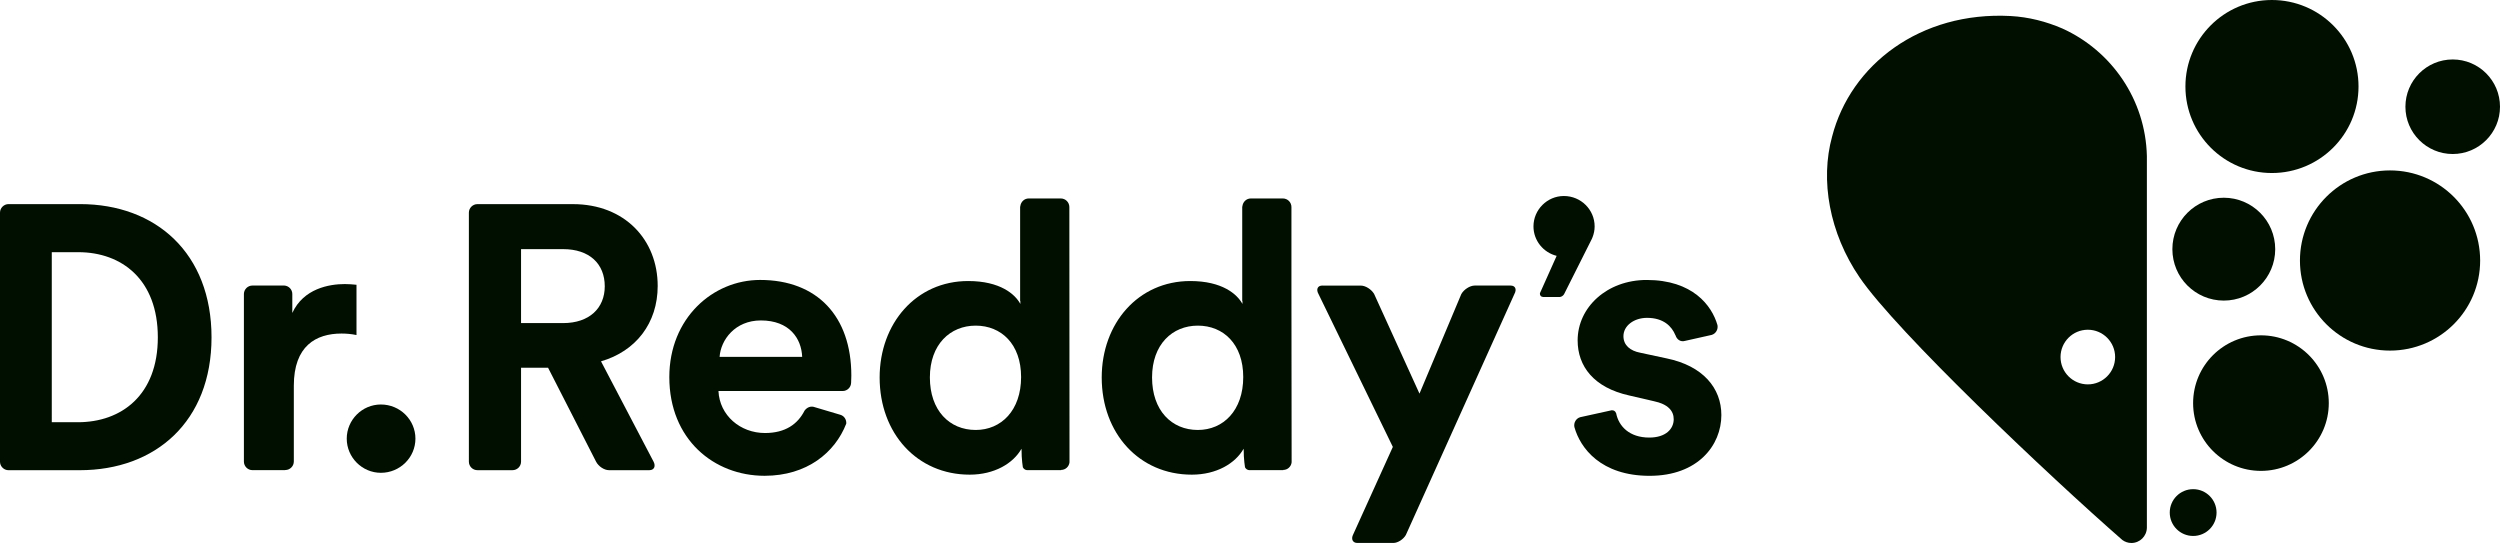 <svg width="221" height="48" viewBox="0 0 221 48" fill="none" xmlns="http://www.w3.org/2000/svg">
<path fill-rule="evenodd" clip-rule="evenodd" d="M177.731 1.416C179.341 1.503 180.887 1.903 182.32 2.523C186.638 4.481 189.666 8.777 189.784 13.797V46.646C189.774 47.395 189.167 48 188.415 48C188.114 48 187.84 47.899 187.615 47.735C181.117 42.059 167.658 29.32 164.384 24.515C161.716 20.602 160.891 15.945 161.958 12.07C163.601 5.708 169.761 0.994 177.731 1.416ZM184.565 29.149C183.23 29.149 182.151 30.23 182.151 31.562C182.151 32.895 183.23 33.979 184.565 33.979C185.897 33.979 186.977 32.895 186.977 31.562C186.977 30.231 185.896 29.149 184.565 29.149Z" fill="#010F01"/>
<path d="M133.547 25.244C133.955 25.248 134.1 25.576 133.874 25.989L124.278 47.291C124.053 47.681 123.568 47.998 123.167 47.998H119.992C119.581 47.998 119.411 47.656 119.62 47.248L123.127 39.507L116.559 25.998C116.322 25.583 116.476 25.244 116.888 25.244L120.3 25.247C120.715 25.247 121.242 25.583 121.475 25.992L125.482 34.797L129.182 25.991C129.415 25.583 129.942 25.248 130.352 25.244H133.547Z" fill="#010F01"/>
<path d="M193.876 43.242C195.017 43.242 195.943 44.168 195.943 45.311C195.943 46.454 195.017 47.379 193.876 47.379C192.731 47.379 191.806 46.454 191.806 45.311C191.806 44.168 192.731 43.242 193.876 43.242Z" fill="#010F01"/>
<path d="M145.566 24.749C149.623 24.749 151.327 27.002 151.825 28.744C151.894 29.113 151.688 29.491 151.317 29.605L148.944 30.137C148.557 30.248 148.227 30.011 148.112 29.631L148.107 29.636C147.789 28.849 147.056 28.098 145.6 28.098C144.442 28.098 143.512 28.793 143.512 29.719C143.513 30.518 144.108 31.015 145.005 31.182L147.326 31.68C150.544 32.342 152.168 34.305 152.168 36.693C152.168 39.343 150.112 42.062 145.83 42.063C141.516 42.063 139.688 39.606 139.176 37.751C139.1 37.372 139.318 36.987 139.693 36.879L142.467 36.269C142.643 36.248 142.81 36.35 142.86 36.524L142.865 36.521C143.092 37.685 144.041 38.681 145.796 38.681C147.256 38.681 147.956 37.917 147.956 37.056C147.956 36.326 147.455 35.726 146.2 35.465L144.038 34.964C140.887 34.27 139.463 32.376 139.463 30.09C139.463 27.172 142.049 24.749 145.566 24.749Z" fill="#010F01"/>
<path fill-rule="evenodd" clip-rule="evenodd" d="M67.193 24.747C72.238 24.747 75.258 27.963 75.258 33.202C75.258 33.419 75.248 33.625 75.239 33.822C75.235 34.23 74.903 34.565 74.493 34.566H63.512C63.611 36.721 65.437 38.279 67.626 38.279C69.434 38.279 70.525 37.482 71.123 36.3C71.334 36.01 71.64 35.903 71.911 35.961L74.28 36.665C74.632 36.763 74.839 37.099 74.809 37.45C73.815 40.007 71.334 42.059 67.591 42.06C63.114 42.06 59.168 38.843 59.168 33.336C59.168 28.128 63.014 24.747 67.193 24.747ZM67.261 28.327C64.974 28.327 63.715 30.051 63.613 31.545H70.912C70.848 29.919 69.784 28.327 67.261 28.327Z" fill="#010F01"/>
<path fill-rule="evenodd" clip-rule="evenodd" d="M93.776 17.544C94.191 17.544 94.53 17.883 94.531 18.302L94.544 40.873C94.499 41.248 94.188 41.542 93.801 41.542L93.811 41.562H90.789C90.625 41.55 90.481 41.441 90.419 41.304C90.379 41.052 90.344 40.717 90.32 40.343C90.31 40.159 90.305 39.958 90.305 39.722L90.301 39.737C90.301 39.715 90.297 39.696 90.297 39.672C89.567 40.965 87.908 41.96 85.721 41.96C81.073 41.96 77.76 38.31 77.76 33.37C77.76 28.593 80.976 24.843 85.588 24.843C88.408 24.843 89.734 26.004 90.199 26.869V26.6L90.179 26.603V18.302C90.179 18.265 90.195 18.239 90.199 18.206C90.249 17.841 90.553 17.545 90.933 17.544H93.776ZM86.253 28.786C83.995 28.786 82.201 30.448 82.201 33.366C82.202 36.283 83.926 38.009 86.253 38.009C88.506 38.009 90.265 36.282 90.265 33.331C90.265 30.412 88.506 28.786 86.253 28.786Z" fill="#010F01"/>
<path fill-rule="evenodd" clip-rule="evenodd" d="M113.408 17.544C113.825 17.544 114.163 17.883 114.163 18.302V25.662L114.18 40.868C114.141 41.243 113.827 41.542 113.44 41.542L113.45 41.562H110.429C110.263 41.55 110.117 41.441 110.058 41.304C110.018 41.052 109.981 40.717 109.957 40.343C109.946 40.159 109.942 39.958 109.942 39.722L109.933 39.737V39.672C109.201 40.965 107.542 41.96 105.355 41.96C100.708 41.96 97.392 38.31 97.392 33.37C97.392 28.593 100.61 24.843 105.22 24.843C108.04 24.843 109.366 26.004 109.832 26.869V26.6L109.813 26.603V18.302C109.813 18.265 109.828 18.239 109.832 18.206C109.882 17.84 110.187 17.544 110.569 17.544H113.408ZM105.89 28.786C103.63 28.786 101.842 30.447 101.842 33.366C101.843 36.283 103.566 38.009 105.89 38.009C108.145 38.009 109.902 36.282 109.902 33.331C109.902 30.412 108.145 28.786 105.89 28.786Z" fill="#010F01"/>
<path d="M33.67 35.757C35.363 35.757 36.724 37.117 36.724 38.777C36.724 40.433 35.363 41.796 33.67 41.796C32.01 41.796 30.652 40.433 30.652 38.777C30.653 37.117 32.01 35.757 33.67 35.757Z" fill="#010F01"/>
<path d="M199.869 29.643C203.176 29.643 205.865 32.324 205.865 35.637C205.865 38.943 203.176 41.626 199.869 41.626C196.553 41.626 193.871 38.943 193.871 35.637C193.871 32.324 196.553 29.643 199.869 29.643Z" fill="#010F01"/>
<path fill-rule="evenodd" clip-rule="evenodd" d="M7.08 18.043C13.786 18.043 18.699 22.391 18.699 29.821C18.699 37.255 13.751 41.566 7.047 41.566H0.755L0.605 41.551C0.264 41.481 0 41.176 0 40.812V18.796C7.45427e-05 18.385 0.344 18.043 0.755 18.043H7.08ZM4.577 37.325H6.881C10.733 37.325 13.952 34.933 13.952 29.821C13.952 24.715 10.764 22.293 6.917 22.293H4.577V37.325Z" fill="#010F01"/>
<path fill-rule="evenodd" clip-rule="evenodd" d="M50.64 18.045C55.221 18.045 58.14 21.194 58.14 25.279C58.139 28.561 56.212 31.049 53.129 31.941L57.776 40.813C57.987 41.224 57.817 41.564 57.405 41.564H53.832C53.417 41.564 52.905 41.229 52.693 40.813L48.449 32.508H46.061V40.813C46.06 41.224 45.721 41.564 45.306 41.564H42.204C41.788 41.564 41.449 41.229 41.449 40.813V18.798C41.449 18.387 41.788 18.045 42.204 18.045H50.64ZM46.061 28.561H49.779C52.101 28.561 53.461 27.236 53.461 25.308C53.461 23.317 52.101 22.023 49.779 22.023H46.061V28.561Z" fill="#010F01"/>
<path d="M30.485 25.111C30.852 25.111 31.18 25.14 31.514 25.174V29.617C31.016 29.515 30.584 29.486 30.188 29.486C27.933 29.486 25.974 30.58 25.974 34.095V40.797C25.974 41.212 25.631 41.551 25.219 41.551L25.214 41.561H22.315C21.902 41.561 21.566 41.222 21.561 40.812V25.973C21.573 25.57 21.909 25.242 22.315 25.242H25.135C25.526 25.266 25.84 25.59 25.84 25.989V27.663C26.837 25.507 29.093 25.111 30.485 25.111Z" fill="#010F01"/>
<path d="M211.276 15.065C215.68 15.065 219.245 18.629 219.245 23.035C219.245 27.43 215.68 30.993 211.276 30.993C206.882 30.993 203.315 27.43 203.315 23.035C203.315 18.629 206.882 15.065 211.276 15.065Z" fill="#010F01"/>
<path d="M196.583 17.479C199.094 17.48 201.129 19.515 201.129 22.027C201.129 24.537 199.094 26.572 196.583 26.572C194.074 26.572 192.038 24.537 192.038 22.027C192.038 19.514 194.074 17.479 196.583 17.479Z" fill="#010F01"/>
<path d="M138.248 17.327C139.756 17.327 140.966 18.539 140.966 20.016C140.966 20.351 140.898 20.669 140.783 20.967C140.783 20.971 140.78 20.972 140.778 20.974C140.763 21.017 140.748 21.062 140.728 21.101L138.263 26.008C138.184 26.145 138.015 26.255 137.873 26.255H136.401L136.402 26.25C136.249 26.25 136.127 26.127 136.127 25.975C136.127 25.95 136.132 25.93 136.136 25.906L137.608 22.617C136.438 22.327 135.559 21.271 135.559 20.016C135.559 18.539 136.771 17.327 138.248 17.327Z" fill="#010F01"/>
<path d="M200.834 0C205.064 0 208.493 3.423 208.493 7.647C208.493 11.873 205.064 15.295 200.834 15.295C196.616 15.295 193.191 11.873 193.191 7.647C193.191 3.424 196.616 0 200.834 0Z" fill="#010F01"/>
<path d="M216.82 5.256C219.127 5.257 221 7.126 221 9.438C221 11.742 219.127 13.615 216.82 13.615C214.514 13.615 212.639 11.742 212.639 9.438C212.639 7.126 214.513 5.256 216.82 5.256Z" fill="#010F01"/>
</svg>
